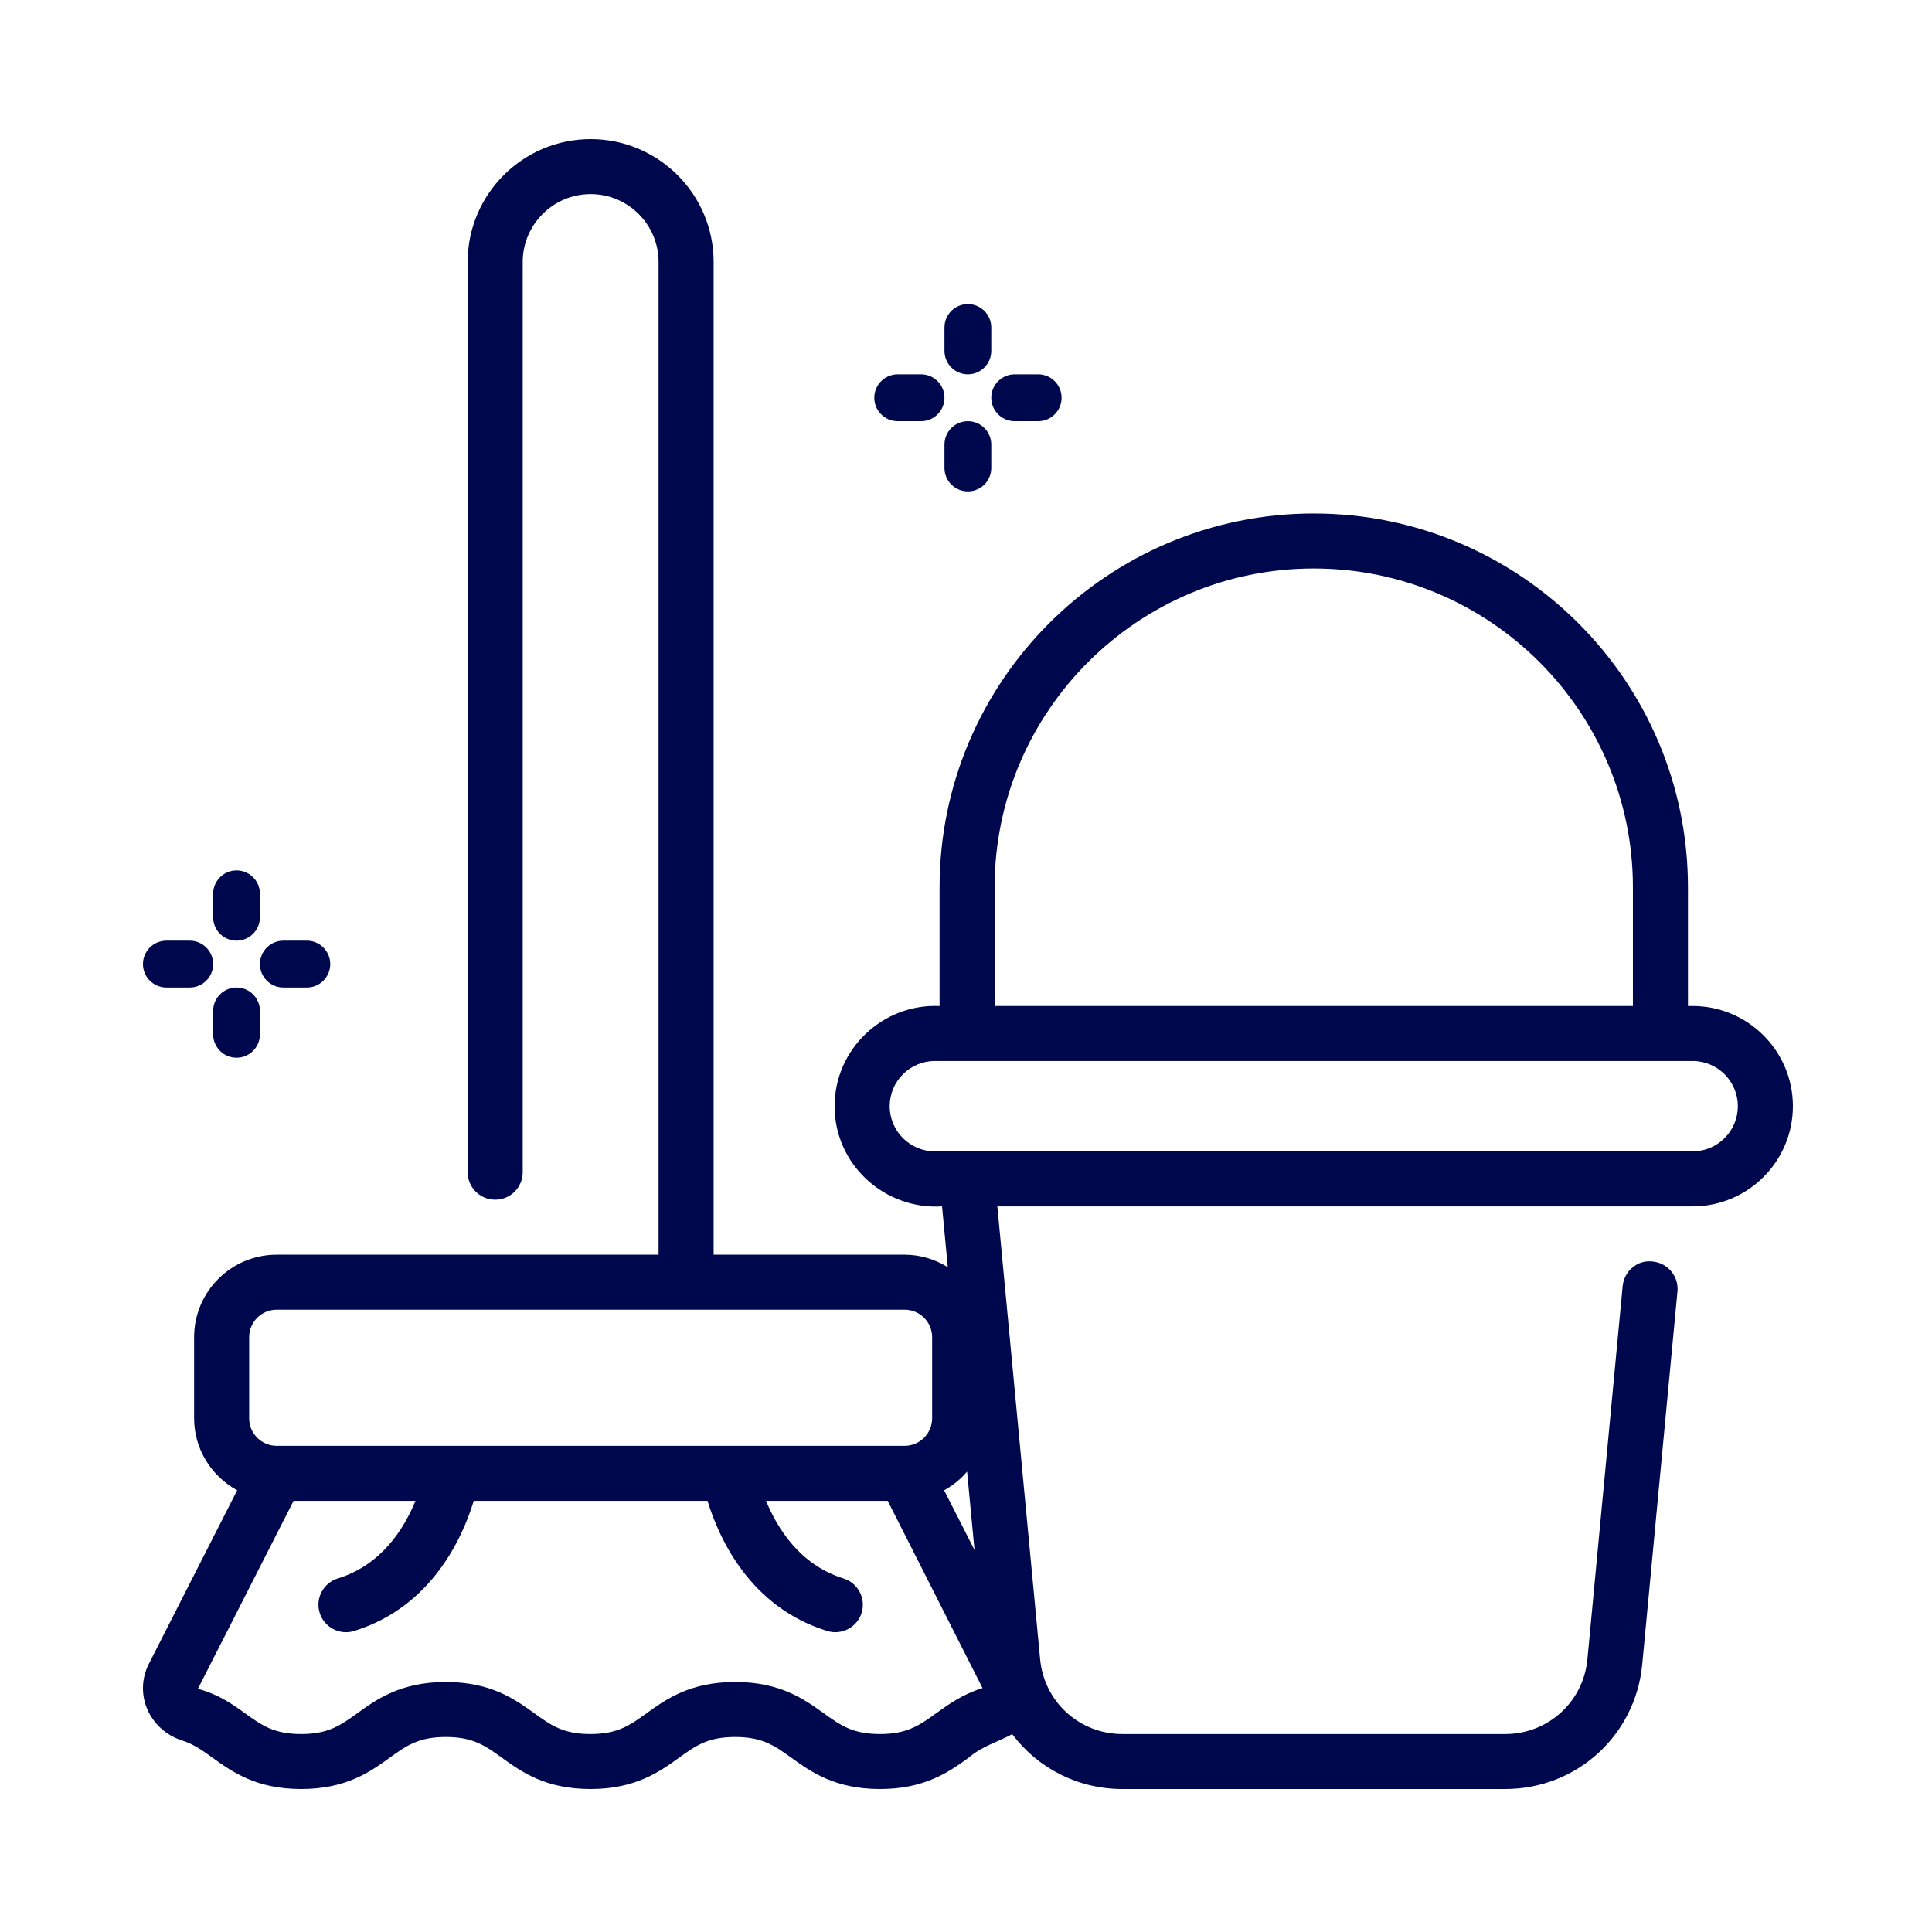 <svg width="500" height="500" viewBox="0 0 500 500" fill="none" xmlns="http://www.w3.org/2000/svg">
<path d="M55.16 231.305C55.173 227.956 57.896 225.252 61.241 225.265C64.568 225.278 67.262 227.974 67.275 231.305V237.391C67.268 240.726 64.572 243.43 61.241 243.443C57.891 243.456 55.167 240.745 55.16 237.391V231.305Z" fill="#00084D"/>
<path d="M37 249.529C36.987 246.181 39.688 243.456 43.034 243.443H49.115C52.465 243.449 55.173 246.176 55.16 249.529C55.147 252.864 52.446 255.563 49.115 255.569H43.034C39.707 255.556 37.013 252.86 37 249.529Z" fill="#00084D"/>
<path d="M67.275 249.529C67.262 246.163 69.992 243.43 73.356 243.443H79.389C82.754 243.43 85.483 246.163 85.47 249.529C85.457 252.878 82.736 255.582 79.389 255.569H73.356C70.01 255.582 67.288 252.878 67.275 249.529Z" fill="#00084D"/>
<path d="M55.16 261.609C55.173 258.26 57.896 255.556 61.241 255.569C64.568 255.582 67.262 258.279 67.275 261.609V267.695C67.262 271.026 64.568 273.722 61.241 273.735C57.896 273.748 55.173 271.044 55.16 267.695V261.609Z" fill="#00084D"/>
<path d="M244.426 84.74C244.439 81.391 247.162 78.687 250.507 78.7C253.834 78.713 256.527 81.409 256.54 84.74V90.826C256.534 94.161 253.838 96.865 250.507 96.878C247.157 96.891 244.432 94.18 244.426 90.826V84.74Z" fill="#00084D"/>
<path d="M226.266 102.964C226.253 99.616 228.954 96.891 232.3 96.878H238.381C241.731 96.884 244.439 99.611 244.426 102.964C244.413 106.299 241.712 108.998 238.381 109.004H232.3C228.973 108.991 226.279 106.295 226.266 102.964Z" fill="#00084D"/>
<path d="M256.539 102.964C256.526 99.598 259.257 96.865 262.62 96.878H268.654C272.018 96.865 274.748 99.598 274.735 102.964C274.722 106.313 272 109.017 268.654 109.004H262.62C259.275 109.017 256.553 106.313 256.539 102.964Z" fill="#00084D"/>
<path d="M244.426 115.044C244.439 111.695 247.162 108.991 250.507 109.004C253.834 109.017 256.527 111.714 256.54 115.044V121.131C256.527 124.461 253.834 127.157 250.507 127.17C247.162 127.183 244.439 124.479 244.426 121.131V115.044Z" fill="#00084D"/>
<path d="M438.044 260.349H436.844V229.63C436.844 176.283 393.402 132.888 340 132.888C286.603 132.888 243.16 176.283 243.16 229.63V260.349C228.441 259.719 215.967 271.528 216.004 286.279C215.948 301.301 228.872 313.124 243.801 312.209L245.288 327.946C242.027 325.931 238.222 324.711 234.113 324.711H184.688V67.796C184.688 50.261 170.409 36 152.86 36C135.311 36 121.032 50.261 121.032 67.796V303.361C121.032 307.295 124.222 310.478 128.156 310.478C132.09 310.478 135.28 307.295 135.28 303.361V67.796C135.28 58.114 143.166 50.233 152.86 50.233C162.555 50.233 170.44 58.114 170.44 67.796V324.711H71.607C59.822 324.711 50.235 334.288 50.235 346.061V367.057C50.235 375.109 54.773 382.05 61.379 385.686L38.513 430.621C36.663 434.248 36.503 438.488 38.071 442.234C39.71 446.147 43.021 449.135 47.157 450.442C50.131 451.387 52.413 453.027 55.05 454.924C60.052 458.524 66.275 463 77.934 463C89.594 463 95.817 458.524 100.819 454.924C105.171 451.79 108.315 449.531 115.376 449.531C122.434 449.531 125.579 451.79 129.927 454.924C134.925 458.524 141.148 463 152.801 463C164.464 463 170.687 458.524 175.693 454.924C180.044 451.797 183.192 449.531 190.257 449.531C197.332 449.531 200.48 451.797 204.838 454.924C209.844 458.524 216.07 463 227.737 463C239.407 463 245.637 458.524 250.643 454.924C254.141 451.91 258.094 450.875 261.968 448.811C268.474 457.482 278.817 463 290.464 463H389.54C408.018 463 423.264 449.142 425.003 430.76L434.124 334.226C434.492 330.313 431.619 326.845 427.699 326.477C423.765 325.962 420.307 328.972 419.939 332.891L410.818 429.425C409.775 440.448 400.626 448.767 389.54 448.767H290.464C279.375 448.767 270.226 440.448 269.186 429.425L258.112 312.209H438.044C452.358 312.209 464 300.575 464 286.279C464 271.983 452.358 260.349 438.044 260.349ZM252.202 401.131L244.341 385.686C246.612 384.436 248.613 382.809 250.286 380.854L252.202 401.131ZM64.483 346.061C64.483 342.135 67.68 338.945 71.607 338.945H234.113C238.04 338.945 241.237 342.135 241.237 346.061V367.057C241.237 370.984 238.04 374.174 234.113 374.174H71.607C67.68 374.174 64.483 370.984 64.483 367.057V346.061ZM242.319 443.366C237.964 446.501 234.812 448.767 227.737 448.767C220.665 448.767 217.517 446.501 213.159 443.373C208.153 439.773 201.923 435.298 190.257 435.298C178.594 435.298 172.371 439.773 167.365 443.373C163.014 446.501 159.866 448.767 152.801 448.767C145.747 448.767 142.602 446.508 138.254 443.373C133.256 439.773 127.033 435.298 115.376 435.298C103.717 435.298 97.494 439.773 92.492 443.373C88.14 446.508 84.996 448.767 77.934 448.767C70.873 448.767 67.729 446.508 63.377 443.373C60.205 441.087 56.604 438.502 51.213 437.07L75.979 388.407H107.521C104.661 395.448 98.822 404.982 87.434 408.499C83.677 409.66 81.569 413.642 82.731 417.395C83.885 421.188 87.985 423.252 91.643 422.093C111.74 415.89 119.722 397.906 122.61 388.407H183.11C185.998 397.906 193.98 415.89 214.077 422.093C217.735 423.253 221.835 421.188 222.989 417.395C224.151 413.642 222.043 409.66 218.286 408.499C207.008 405.015 201.145 395.466 198.249 388.407H229.733L254.27 436.861C249.105 438.488 245.501 441.08 242.319 443.366ZM257.408 229.63C257.408 184.136 294.461 147.121 340 147.121C385.544 147.121 422.596 184.136 422.596 229.63V260.349H257.408V229.63ZM438.044 297.975H241.96C235.504 297.975 230.252 292.728 230.252 286.279C230.252 279.829 235.504 274.582 241.96 274.582H438.044C444.5 274.582 449.752 279.829 449.752 286.279C449.752 292.728 444.5 297.975 438.044 297.975Z" fill="#00084D"/>
</svg>
